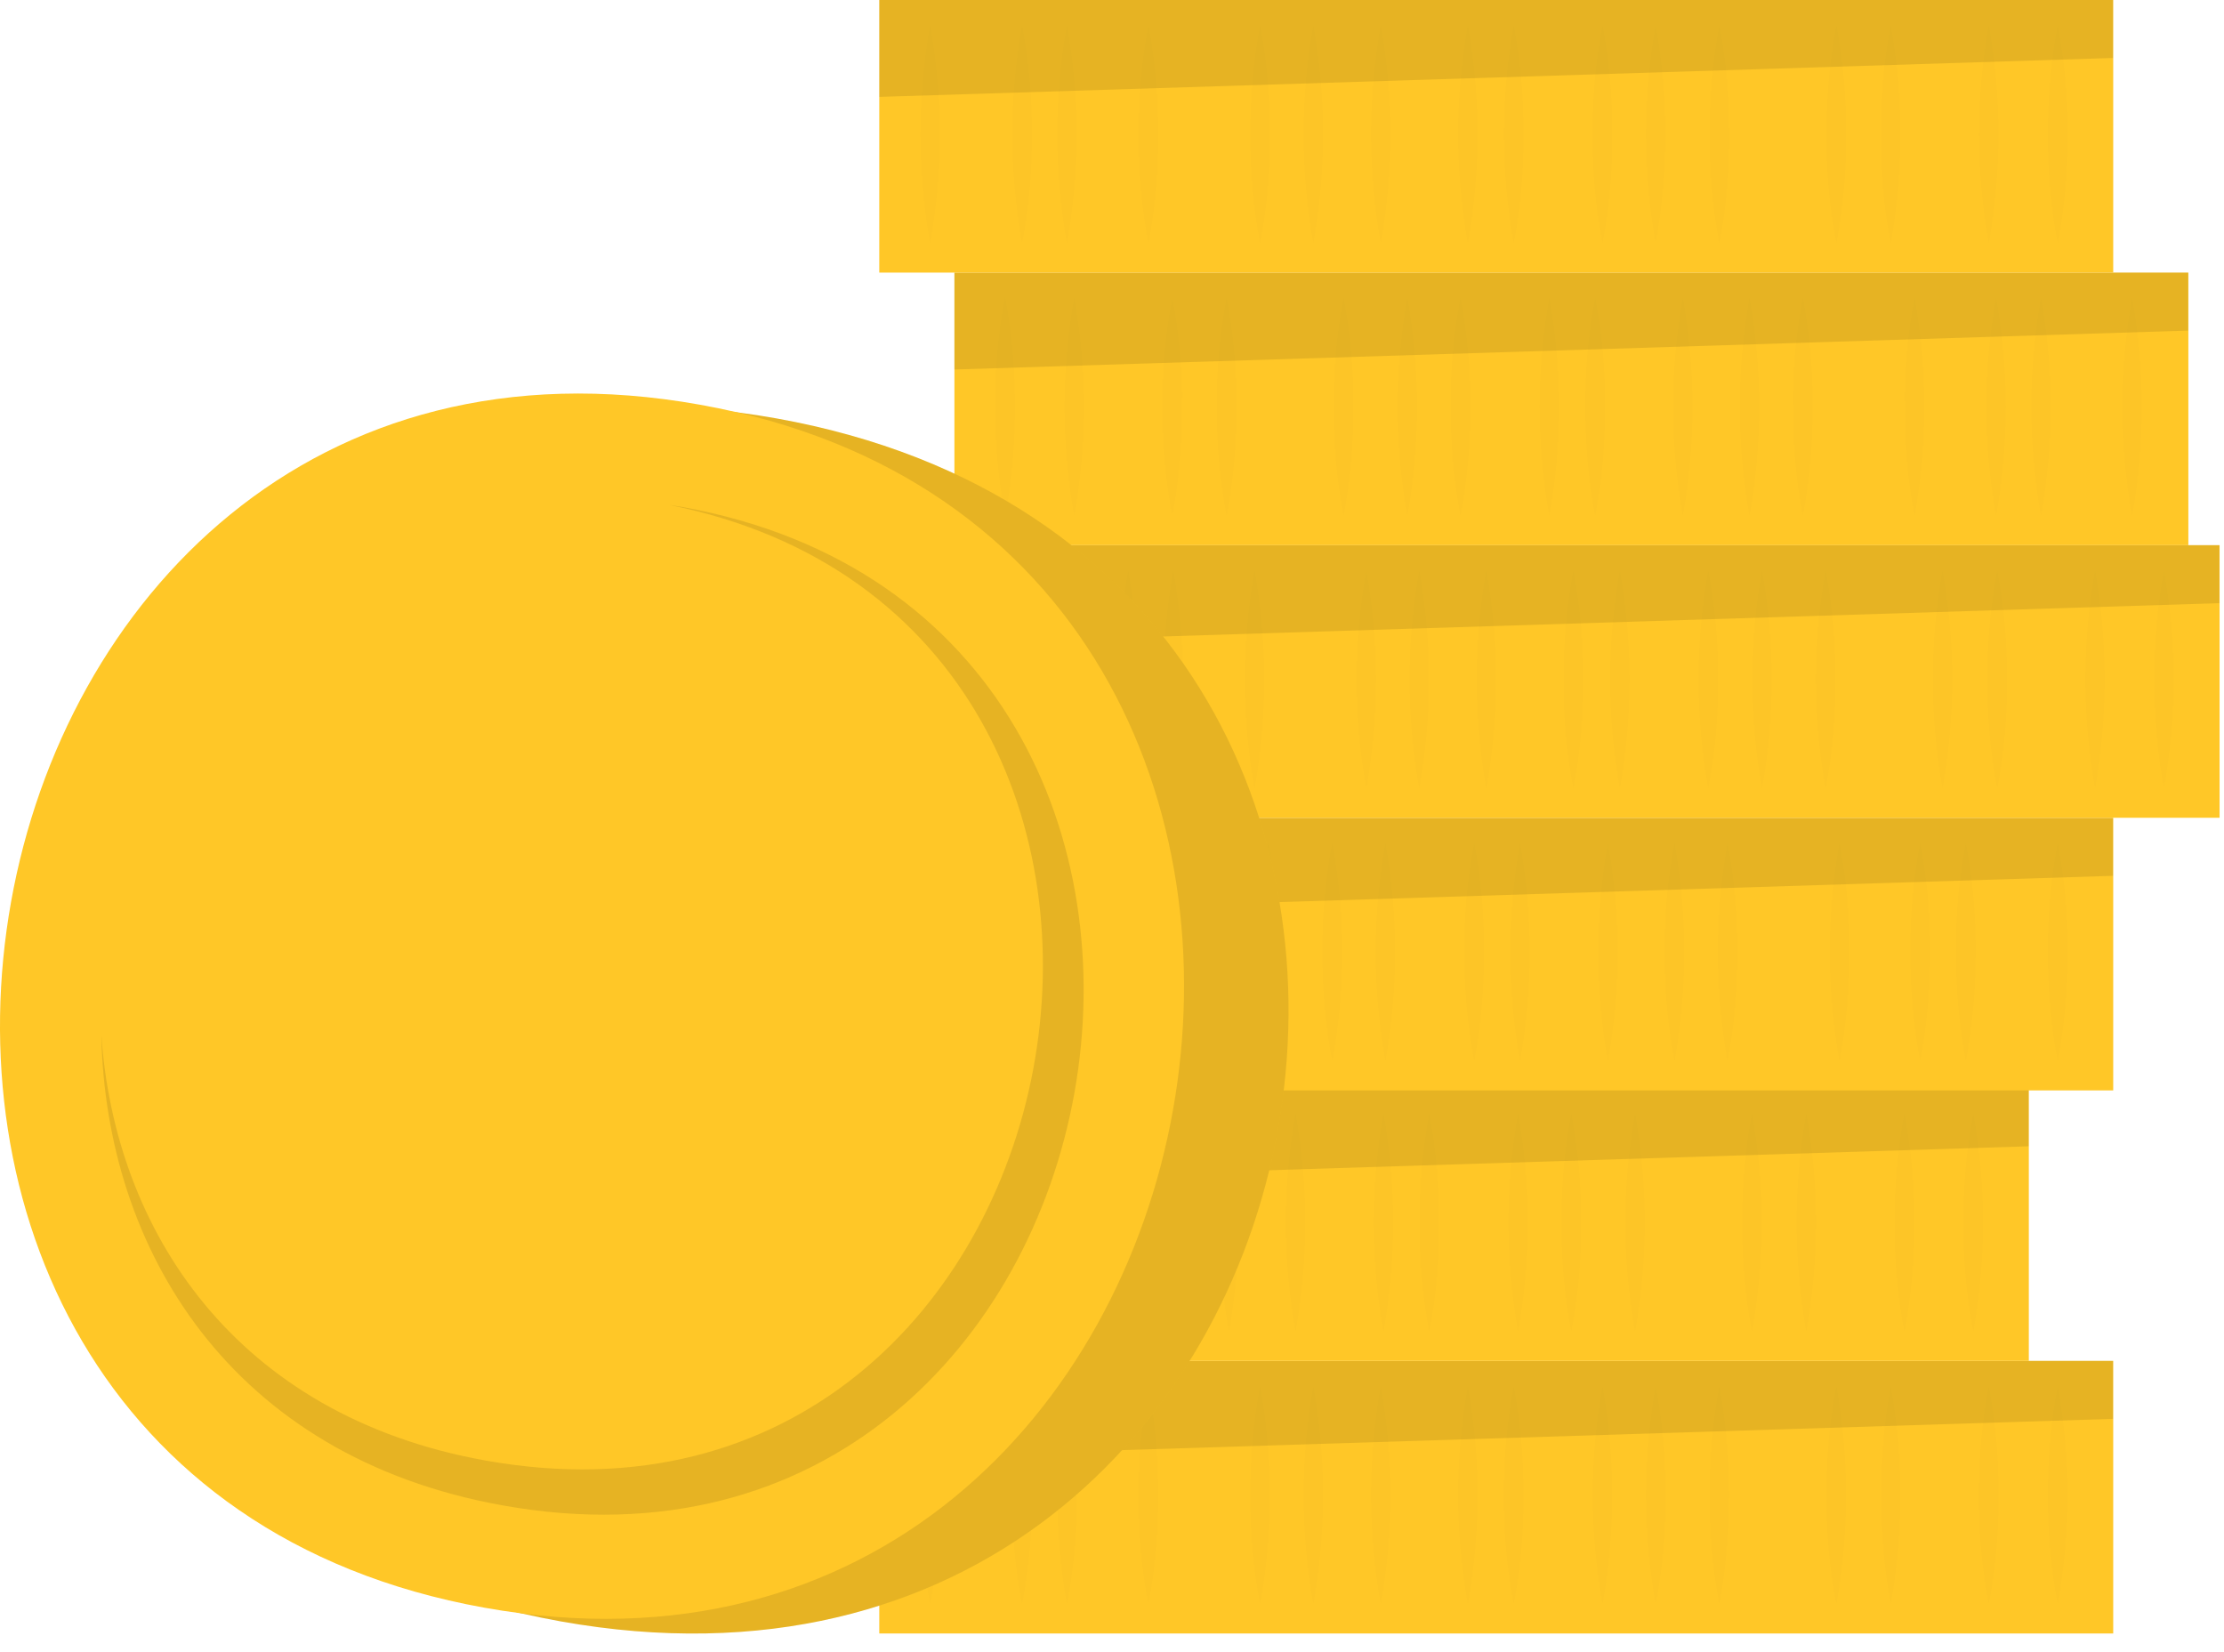 <svg width="70" height="52" viewBox="0 0 70 52" fill="none" xmlns="http://www.w3.org/2000/svg">
<path d="M66.513 42.833H27.675V51.413H66.513V42.833Z" fill="#FFC727"/>
<g opacity="0.1">
<path opacity="0.1" d="M29.276 43.622C29.491 44.753 29.593 45.903 29.579 47.054C29.596 48.205 29.494 49.355 29.276 50.486C29.061 49.355 28.959 48.205 28.973 47.054C28.962 45.903 29.064 44.753 29.276 43.622Z" fill="black"/>
<path opacity="0.1" d="M32.169 43.622C32.384 44.753 32.485 45.903 32.472 47.054C32.488 48.205 32.387 49.355 32.169 50.486C31.953 49.355 31.852 48.205 31.865 47.054C31.855 45.903 31.956 44.753 32.169 43.622Z" fill="black"/>
<path opacity="0.1" d="M33.581 43.622C33.797 44.753 33.898 45.903 33.885 47.054C33.901 48.205 33.8 49.355 33.581 50.486C33.177 48.216 33.177 45.892 33.581 43.622Z" fill="black"/>
<path opacity="0.1" d="M41.337 43.622C41.741 45.892 41.741 48.216 41.337 50.486C40.933 48.216 40.933 45.892 41.337 43.622Z" fill="black"/>
<path opacity="0.1" d="M43.459 43.622C43.863 45.892 43.863 48.216 43.459 50.486C43.055 48.216 43.055 45.892 43.459 43.622Z" fill="black"/>
<path opacity="0.1" d="M52.112 43.622C52.327 44.753 52.429 45.903 52.415 47.054C52.432 48.205 52.33 49.355 52.112 50.486C51.708 48.216 51.708 45.892 52.112 43.622Z" fill="black"/>
<path opacity="0.1" d="M54.119 43.622C54.524 45.892 54.524 48.216 54.119 50.486C53.901 49.355 53.8 48.205 53.816 47.054C53.803 45.903 53.904 44.753 54.119 43.622Z" fill="black"/>
<path opacity="0.1" d="M57.8 43.622C58.204 45.892 58.204 48.216 57.8 50.486C57.582 49.355 57.48 48.205 57.497 47.054C57.483 45.903 57.585 44.753 57.8 43.622Z" fill="black"/>
<path opacity="0.1" d="M50.438 43.622C50.843 45.892 50.843 48.216 50.438 50.486C50.034 48.216 50.034 45.892 50.438 43.622Z" fill="black"/>
<path opacity="0.1" d="M36.146 43.622C36.358 44.753 36.46 45.903 36.449 47.054C36.463 48.205 36.361 49.355 36.146 50.486C35.928 49.355 35.827 48.205 35.843 47.054C35.83 45.903 35.931 44.753 36.146 43.622Z" fill="black"/>
<path opacity="0.1" d="M46.2 43.622C46.604 45.892 46.604 48.216 46.2 50.486C45.795 48.216 45.795 45.892 46.2 43.622Z" fill="black"/>
<path opacity="0.1" d="M47.643 43.622C47.855 44.753 47.957 45.903 47.946 47.054C47.963 48.205 47.861 49.355 47.643 50.486C47.428 49.355 47.327 48.205 47.34 47.054C47.33 45.903 47.431 44.753 47.643 43.622Z" fill="black"/>
<path opacity="0.1" d="M62.596 43.622C62.811 44.753 62.913 45.903 62.899 47.054C62.916 48.205 62.814 49.355 62.596 50.486C62.381 49.355 62.279 48.205 62.293 47.054C62.282 45.903 62.384 44.753 62.596 43.622Z" fill="black"/>
<path opacity="0.1" d="M64.767 43.622C65.171 45.892 65.171 48.216 64.767 50.486C64.549 49.355 64.447 48.205 64.464 47.054C64.45 45.903 64.552 44.753 64.767 43.622Z" fill="black"/>
<path opacity="0.1" d="M59.51 43.622C59.914 45.892 59.914 48.216 59.51 50.486C59.105 48.216 59.105 45.892 59.51 43.622Z" fill="black"/>
<path opacity="0.1" d="M39.663 43.622C40.068 45.892 40.068 48.216 39.663 50.486C39.445 49.355 39.344 48.205 39.36 47.054C39.347 45.903 39.448 44.753 39.663 43.622Z" fill="black"/>
</g>
<path opacity="0.1" d="M66.507 42.833V44.658L27.675 45.883V42.833H66.507Z" fill="black"/>
<path d="M63.857 34.254H25.019V42.834H63.857V34.254Z" fill="#FFC727"/>
<g opacity="0.1">
<path opacity="0.1" d="M26.62 35.042C26.835 36.173 26.937 37.323 26.923 38.474C26.939 39.626 26.838 40.776 26.62 41.906C26.405 40.775 26.303 39.626 26.317 38.474C26.306 37.323 26.407 36.174 26.62 35.042Z" fill="black"/>
<path opacity="0.1" d="M29.512 35.042C29.728 36.173 29.829 37.323 29.816 38.474C29.831 39.618 29.729 40.759 29.512 41.882C29.297 40.751 29.196 39.601 29.209 38.45C29.2 37.307 29.302 36.166 29.512 35.042Z" fill="black"/>
<path opacity="0.1" d="M30.925 35.042C31.14 36.173 31.242 37.323 31.228 38.474C31.245 39.626 31.143 40.776 30.925 41.906C30.71 40.775 30.608 39.626 30.622 38.474C30.611 37.323 30.713 36.174 30.925 35.042Z" fill="black"/>
<path opacity="0.1" d="M38.681 35.042C39.085 37.312 39.085 39.636 38.681 41.906C38.276 39.636 38.276 37.312 38.681 35.042Z" fill="black"/>
<path opacity="0.1" d="M40.778 35.042C41.182 37.312 41.182 39.636 40.778 41.906C40.374 39.636 40.374 37.312 40.778 35.042Z" fill="black"/>
<path opacity="0.1" d="M49.456 35.042C49.671 36.173 49.773 37.323 49.759 38.474C49.776 39.626 49.674 40.776 49.456 41.906C49.241 40.775 49.139 39.626 49.153 38.474C49.142 37.323 49.243 36.174 49.456 35.042Z" fill="black"/>
<path opacity="0.1" d="M51.463 35.042C51.867 37.312 51.867 39.636 51.463 41.906C51.059 39.636 51.059 37.312 51.463 35.042Z" fill="black"/>
<path opacity="0.1" d="M55.143 35.042C55.547 37.312 55.547 39.636 55.143 41.906C54.925 40.776 54.824 39.626 54.84 38.474C54.826 37.323 54.928 36.173 55.143 35.042Z" fill="black"/>
<path opacity="0.1" d="M47.782 35.042C48.186 37.312 48.186 39.636 47.782 41.906C47.378 39.636 47.378 37.312 47.782 35.042Z" fill="black"/>
<path opacity="0.1" d="M33.49 35.042C33.702 36.174 33.804 37.323 33.793 38.474C33.807 39.626 33.705 40.775 33.49 41.906C33.272 40.776 33.17 39.626 33.187 38.474C33.173 37.323 33.275 36.173 33.49 35.042Z" fill="black"/>
<path opacity="0.1" d="M43.544 35.042C43.948 37.312 43.948 39.636 43.544 41.906C43.14 39.636 43.14 37.312 43.544 35.042Z" fill="black"/>
<path opacity="0.1" d="M44.987 35.042C45.199 36.174 45.301 37.323 45.29 38.474C45.307 39.626 45.205 40.776 44.987 41.906C44.772 40.775 44.67 39.626 44.684 38.474C44.673 37.323 44.775 36.174 44.987 35.042Z" fill="black"/>
<path opacity="0.1" d="M59.94 35.042C60.155 36.173 60.257 37.323 60.243 38.474C60.259 39.626 60.158 40.776 59.94 41.906C59.724 40.775 59.623 39.626 59.636 38.474C59.626 37.323 59.727 36.174 59.94 35.042Z" fill="black"/>
<path opacity="0.1" d="M62.111 35.042C62.515 37.312 62.515 39.636 62.111 41.906C61.892 40.776 61.791 39.626 61.807 38.474C61.794 37.323 61.895 36.173 62.111 35.042Z" fill="black"/>
<path opacity="0.1" d="M56.853 35.042C57.258 37.312 57.258 39.636 56.853 41.906C56.449 39.636 56.449 37.312 56.853 35.042Z" fill="black"/>
<path opacity="0.1" d="M37.007 35.042C37.411 37.312 37.411 39.636 37.007 41.906C36.788 40.776 36.687 39.626 36.703 38.474C36.69 37.323 36.791 36.173 37.007 35.042Z" fill="black"/>
</g>
<path opacity="0.1" d="M63.851 34.254V36.079L25.019 37.304V34.254H63.851Z" fill="black"/>
<path d="M69.861 17.159H31.023V25.739H69.861V17.159Z" fill="#FFC727"/>
<g opacity="0.1">
<path opacity="0.1" d="M32.623 17.949C33.027 20.219 33.027 22.543 32.623 24.813C32.219 22.543 32.219 20.219 32.623 17.949Z" fill="black"/>
<path opacity="0.1" d="M35.51 17.949C35.914 20.219 35.914 22.543 35.51 24.813C35.113 22.542 35.113 20.22 35.51 17.949Z" fill="black"/>
<path opacity="0.1" d="M36.929 17.949C37.333 20.219 37.333 22.543 36.929 24.813C36.524 22.543 36.524 20.219 36.929 17.949Z" fill="black"/>
<path opacity="0.1" d="M44.671 17.949C45.075 20.219 45.075 22.543 44.671 24.813C44.267 22.543 44.267 20.219 44.671 17.949Z" fill="black"/>
<path opacity="0.1" d="M46.782 17.949C47.186 20.219 47.186 22.543 46.782 24.813C46.378 22.543 46.378 20.219 46.782 17.949Z" fill="black"/>
<path opacity="0.1" d="M55.459 17.949C55.863 20.219 55.863 22.543 55.459 24.813C55.055 22.543 55.055 20.219 55.459 17.949Z" fill="black"/>
<path opacity="0.1" d="M57.46 17.949C57.675 19.08 57.777 20.23 57.764 21.381C57.78 22.532 57.679 23.682 57.46 24.813C57.056 22.543 57.056 20.219 57.46 17.949Z" fill="black"/>
<path opacity="0.1" d="M61.141 17.949C61.545 20.219 61.545 22.543 61.141 24.813C60.737 22.543 60.737 20.219 61.141 17.949Z" fill="black"/>
<path opacity="0.1" d="M53.767 17.949C53.982 19.08 54.084 20.23 54.07 21.381C54.087 22.532 53.985 23.682 53.767 24.813C53.363 22.543 53.363 20.219 53.767 17.949Z" fill="black"/>
<path opacity="0.1" d="M39.487 17.949C39.891 20.219 39.891 22.543 39.487 24.813C39.083 22.543 39.083 20.219 39.487 17.949Z" fill="black"/>
<path opacity="0.1" d="M49.523 17.949C49.735 19.08 49.836 20.23 49.826 21.381C49.84 22.532 49.738 23.682 49.523 24.813C49.304 23.682 49.203 22.532 49.22 21.381C49.209 20.23 49.311 19.08 49.523 17.949Z" fill="black"/>
<path opacity="0.1" d="M50.984 17.949C51.388 20.219 51.388 22.543 50.984 24.813C50.58 22.543 50.58 20.219 50.984 17.949Z" fill="black"/>
<path opacity="0.1" d="M65.943 17.949C66.34 20.22 66.34 22.542 65.943 24.813C65.539 22.543 65.539 20.219 65.943 17.949Z" fill="black"/>
<path opacity="0.1" d="M68.108 17.949C68.513 20.219 68.513 22.543 68.108 24.813C67.704 22.543 67.704 20.219 68.108 17.949Z" fill="black"/>
<path opacity="0.1" d="M62.863 17.949C63.075 19.08 63.177 20.23 63.166 21.381C63.183 22.532 63.081 23.682 62.863 24.813C62.648 23.682 62.546 22.532 62.56 21.381C62.549 20.23 62.651 19.08 62.863 17.949Z" fill="black"/>
<path opacity="0.1" d="M43.004 17.949C43.408 20.219 43.408 22.543 43.004 24.813C42.6 22.543 42.6 20.219 43.004 17.949Z" fill="black"/>
</g>
<path opacity="0.1" d="M69.855 17.159V18.984L31.023 20.209V17.159H69.855Z" fill="black"/>
<path d="M68.878 8.58H30.04V17.16H68.878V8.58Z" fill="#FFC727"/>
<g opacity="0.1">
<path opacity="0.1" d="M67.108 16.233C66.704 13.963 66.704 11.639 67.108 9.369C67.512 11.639 67.512 13.963 67.108 16.233Z" fill="black"/>
<path opacity="0.1" d="M64.24 16.233C63.836 13.963 63.836 11.639 64.24 9.369C64.644 11.639 64.644 13.963 64.24 16.233Z" fill="black"/>
<path opacity="0.1" d="M62.827 16.233C62.422 13.963 62.422 11.639 62.827 9.369C63.231 11.639 63.231 13.963 62.827 16.233Z" fill="black"/>
<path opacity="0.1" d="M55.065 16.233C54.661 13.963 54.661 11.639 55.065 9.369C55.469 11.639 55.469 13.963 55.065 16.233Z" fill="black"/>
<path opacity="0.1" d="M52.967 16.233C52.563 13.963 52.563 11.639 52.967 9.369C53.371 11.639 53.371 13.963 52.967 16.233Z" fill="black"/>
<path opacity="0.1" d="M44.296 16.233C43.892 13.963 43.892 11.639 44.296 9.369C44.7 11.639 44.7 13.963 44.296 16.233Z" fill="black"/>
<path opacity="0.1" d="M42.289 16.233C42.074 15.102 41.972 13.952 41.986 12.801C41.969 11.649 42.071 10.499 42.289 9.369C42.504 10.5 42.606 11.649 42.592 12.801C42.602 13.952 42.501 15.101 42.289 16.233Z" fill="black"/>
<path opacity="0.1" d="M38.608 16.233C38.393 15.102 38.291 13.952 38.305 12.801C38.288 11.649 38.39 10.499 38.608 9.369C38.824 10.5 38.925 11.649 38.911 12.801C38.922 13.952 38.82 15.101 38.608 16.233Z" fill="black"/>
<path opacity="0.1" d="M45.969 16.233C45.757 15.101 45.656 13.952 45.666 12.801C45.65 11.649 45.751 10.499 45.969 9.369C46.185 10.5 46.286 11.649 46.273 12.801C46.283 13.952 46.182 15.101 45.969 16.233Z" fill="black"/>
<path opacity="0.1" d="M60.262 16.233C60.047 15.102 59.945 13.952 59.959 12.801C59.942 11.649 60.044 10.499 60.262 9.369C60.666 11.639 60.666 13.963 60.262 16.233Z" fill="black"/>
<path opacity="0.1" d="M50.208 16.233C49.996 15.101 49.895 13.952 49.905 12.801C49.891 11.649 49.993 10.5 50.208 9.369C50.427 10.499 50.528 11.649 50.511 12.801C50.525 13.952 50.423 15.102 50.208 16.233Z" fill="black"/>
<path opacity="0.1" d="M48.765 16.233C48.36 13.963 48.36 11.639 48.765 9.369C49.169 11.639 49.169 13.963 48.765 16.233Z" fill="black"/>
<path opacity="0.1" d="M33.811 16.233C33.407 13.963 33.407 11.639 33.811 9.369C34.216 11.639 34.216 13.963 33.811 16.233Z" fill="black"/>
<path opacity="0.1" d="M31.641 16.233C31.422 15.094 31.318 13.936 31.331 12.777C31.315 11.625 31.416 10.475 31.635 9.344C31.85 10.476 31.951 11.625 31.938 12.777C31.952 13.936 31.852 15.093 31.641 16.233Z" fill="black"/>
<path opacity="0.1" d="M36.898 16.233C36.686 15.101 36.584 13.952 36.595 12.801C36.581 11.649 36.683 10.5 36.898 9.369C37.117 10.499 37.218 11.649 37.201 12.801C37.212 13.952 37.11 15.101 36.898 16.233Z" fill="black"/>
<path opacity="0.1" d="M56.745 16.233C56.53 15.102 56.428 13.952 56.442 12.801C56.425 11.649 56.526 10.499 56.745 9.369C56.96 10.5 57.062 11.649 57.048 12.801C57.059 13.952 56.957 15.101 56.745 16.233Z" fill="black"/>
</g>
<path opacity="0.1" d="M68.872 8.58V10.405L30.04 11.63V8.58H68.872Z" fill="black"/>
<path d="M66.513 0H27.675V8.58H66.513V0Z" fill="#FFC727"/>
<g opacity="0.1">
<path opacity="0.1" d="M29.276 0.788C29.68 3.058 29.68 5.382 29.276 7.652C28.872 5.382 28.872 3.058 29.276 0.788Z" fill="black"/>
<path opacity="0.1" d="M32.169 0.787C32.384 1.918 32.486 3.068 32.472 4.219C32.488 5.371 32.387 6.521 32.169 7.651C31.765 5.381 31.765 3.058 32.169 0.787Z" fill="black"/>
<path opacity="0.1" d="M33.581 0.787C33.986 3.058 33.986 5.381 33.581 7.651C33.177 5.381 33.177 3.058 33.581 0.787Z" fill="black"/>
<path opacity="0.1" d="M41.337 0.787C41.742 3.058 41.742 5.381 41.337 7.651C40.933 5.381 40.933 3.058 41.337 0.787Z" fill="black"/>
<path opacity="0.1" d="M43.459 0.787C43.863 3.058 43.863 5.381 43.459 7.651C43.055 5.381 43.055 3.058 43.459 0.787Z" fill="black"/>
<path opacity="0.1" d="M52.112 0.787C52.516 3.058 52.516 5.381 52.112 7.651C51.708 5.381 51.708 3.058 52.112 0.787Z" fill="black"/>
<path opacity="0.1" d="M54.119 0.787C54.332 1.919 54.433 3.068 54.422 4.219C54.436 5.371 54.334 6.52 54.119 7.651C53.901 6.521 53.8 5.371 53.816 4.219C53.802 3.068 53.904 1.918 54.119 0.787Z" fill="black"/>
<path opacity="0.1" d="M57.8 0.787C58.012 1.919 58.114 3.068 58.103 4.219C58.116 5.371 58.015 6.52 57.8 7.651C57.582 6.521 57.48 5.371 57.497 4.219C57.486 3.068 57.588 1.919 57.8 0.787Z" fill="black"/>
<path opacity="0.1" d="M50.438 0.787C50.651 1.919 50.752 3.068 50.741 4.219C50.755 5.371 50.653 6.52 50.438 7.651C50.22 6.521 50.119 5.371 50.135 4.219C50.121 3.068 50.223 1.918 50.438 0.787Z" fill="black"/>
<path opacity="0.1" d="M36.147 0.787C36.359 1.919 36.461 3.068 36.45 4.219C36.466 5.371 36.364 6.521 36.147 7.651C35.932 6.52 35.83 5.371 35.843 4.219C35.833 3.068 35.934 1.919 36.147 0.787Z" fill="black"/>
<path opacity="0.1" d="M46.2 0.787C46.604 3.058 46.604 5.381 46.2 7.651C45.795 5.381 45.795 3.058 46.2 0.787Z" fill="black"/>
<path opacity="0.1" d="M47.643 0.787C47.858 1.918 47.96 3.068 47.946 4.219C47.962 5.371 47.861 6.521 47.643 7.651C47.239 5.381 47.239 3.058 47.643 0.787Z" fill="black"/>
<path opacity="0.1" d="M62.597 0.787C63.001 3.058 63.001 5.381 62.597 7.651C62.192 5.381 62.192 3.058 62.597 0.787Z" fill="black"/>
<path opacity="0.1" d="M64.767 0.787C64.979 1.919 65.081 3.068 65.07 4.219C65.083 5.371 64.982 6.52 64.767 7.651C64.549 6.521 64.447 5.371 64.464 4.219C64.453 3.068 64.554 1.919 64.767 0.787Z" fill="black"/>
<path opacity="0.1" d="M59.51 0.787C59.914 3.058 59.914 5.381 59.51 7.651C59.292 6.521 59.191 5.371 59.207 4.219C59.193 3.068 59.295 1.918 59.51 0.787Z" fill="black"/>
<path opacity="0.1" d="M39.663 0.787C39.876 1.919 39.977 3.068 39.967 4.219C39.98 5.371 39.878 6.52 39.663 7.651C39.445 6.521 39.344 5.371 39.36 4.219C39.349 3.068 39.451 1.919 39.663 0.787Z" fill="black"/>
</g>
<path opacity="0.1" d="M66.507 0V1.825L27.675 3.05V0H66.507Z" fill="black"/>
<path d="M66.513 25.74H27.675V34.32H66.513V25.74Z" fill="#FFC727"/>
<g opacity="0.1">
<path opacity="0.1" d="M64.767 33.392C64.551 32.261 64.45 31.112 64.464 29.96C64.447 28.809 64.549 27.659 64.767 26.528C64.982 27.659 65.083 28.809 65.07 29.96C65.081 31.111 64.979 32.261 64.767 33.392Z" fill="black"/>
<path opacity="0.1" d="M61.875 33.392C61.662 32.261 61.561 31.111 61.572 29.96C61.555 28.809 61.657 27.659 61.875 26.528C62.09 27.659 62.191 28.809 62.178 29.96C62.189 31.111 62.087 32.261 61.875 33.392Z" fill="black"/>
<path opacity="0.1" d="M60.438 33.392C60.222 32.261 60.121 31.112 60.135 29.96C60.118 28.809 60.22 27.659 60.438 26.528C60.653 27.659 60.754 28.809 60.741 29.96C60.752 31.111 60.65 32.261 60.438 33.392Z" fill="black"/>
<path opacity="0.1" d="M52.706 33.392C52.491 32.261 52.389 31.112 52.403 29.96C52.387 28.809 52.488 27.659 52.706 26.528C53.11 28.799 53.11 31.122 52.706 33.392Z" fill="black"/>
<path opacity="0.1" d="M50.608 33.392C50.204 31.122 50.204 28.799 50.608 26.528C51.013 28.799 51.013 31.122 50.608 33.392Z" fill="black"/>
<path opacity="0.1" d="M41.931 33.392C41.716 32.261 41.614 31.112 41.628 29.96C41.612 28.809 41.714 27.659 41.931 26.528C42.146 27.659 42.248 28.809 42.234 29.96C42.245 31.111 42.144 32.261 41.931 33.392Z" fill="black"/>
<path opacity="0.1" d="M39.924 33.392C39.52 31.122 39.52 28.799 39.924 26.528C40.328 28.799 40.328 31.122 39.924 33.392Z" fill="black"/>
<path opacity="0.1" d="M36.244 33.392C35.839 31.122 35.839 28.799 36.244 26.528C36.461 27.659 36.563 28.809 36.547 29.96C36.56 31.112 36.459 32.261 36.244 33.392Z" fill="black"/>
<path opacity="0.1" d="M43.605 33.392C43.201 31.122 43.201 28.799 43.605 26.528C44.009 28.799 44.009 31.122 43.605 33.392Z" fill="black"/>
<path opacity="0.1" d="M57.897 33.392C57.493 31.122 57.493 28.799 57.897 26.528C58.115 27.659 58.216 28.809 58.2 29.96C58.214 31.112 58.112 32.261 57.897 33.392Z" fill="black"/>
<path opacity="0.1" d="M47.843 33.392C47.439 31.122 47.439 28.799 47.843 26.528C48.247 28.799 48.247 31.122 47.843 33.392Z" fill="black"/>
<path opacity="0.1" d="M46.4 33.392C46.188 32.261 46.086 31.111 46.097 29.96C46.081 28.809 46.182 27.659 46.4 26.528C46.615 27.659 46.717 28.809 46.703 29.96C46.714 31.111 46.612 32.261 46.4 33.392Z" fill="black"/>
<path opacity="0.1" d="M31.447 33.392C31.232 32.261 31.13 31.112 31.144 29.96C31.128 28.809 31.229 27.659 31.447 26.528C31.662 27.659 31.763 28.809 31.75 29.96C31.761 31.111 31.659 32.261 31.447 33.392Z" fill="black"/>
<path opacity="0.1" d="M29.276 33.392C28.872 31.122 28.872 28.799 29.276 26.528C29.494 27.659 29.595 28.809 29.579 29.96C29.593 31.112 29.491 32.261 29.276 33.392Z" fill="black"/>
<path opacity="0.1" d="M34.533 33.392C34.129 31.122 34.129 28.799 34.533 26.528C34.937 28.799 34.937 31.122 34.533 33.392Z" fill="black"/>
<path opacity="0.1" d="M54.374 33.392C53.97 31.122 53.97 28.799 54.374 26.528C54.592 27.659 54.693 28.809 54.677 29.96C54.691 31.112 54.589 32.261 54.374 33.392Z" fill="black"/>
</g>
<path opacity="0.1" d="M66.507 25.746V27.566L27.675 28.79V25.746H66.507Z" fill="black"/>
<path d="M24.437 13.169C50.002 17.754 43.235 55.615 17.64 51.031C-7.955 46.447 -1.17 8.573 24.437 13.169Z" fill="#FFC727"/>
<path opacity="0.1" d="M24.437 13.169C50.002 17.754 43.235 55.615 17.64 51.031C-7.955 46.447 -1.17 8.573 24.437 13.169Z" fill="black"/>
<path d="M22.036 12.739C46.4 17.105 39.621 54.979 15.244 50.601C-9.132 46.223 -2.365 8.355 22.036 12.739Z" fill="#FFC727"/>
<path opacity="0.1" d="M3.189 32.562C3.317 39.305 7.246 45.842 15.82 47.382C36.073 51.02 41.682 19.586 21.459 15.954L21.065 15.893C40.02 19.689 34.587 49.432 15.28 45.969C7.404 44.556 3.608 38.729 3.189 32.562Z" fill="black"/>
</svg>
